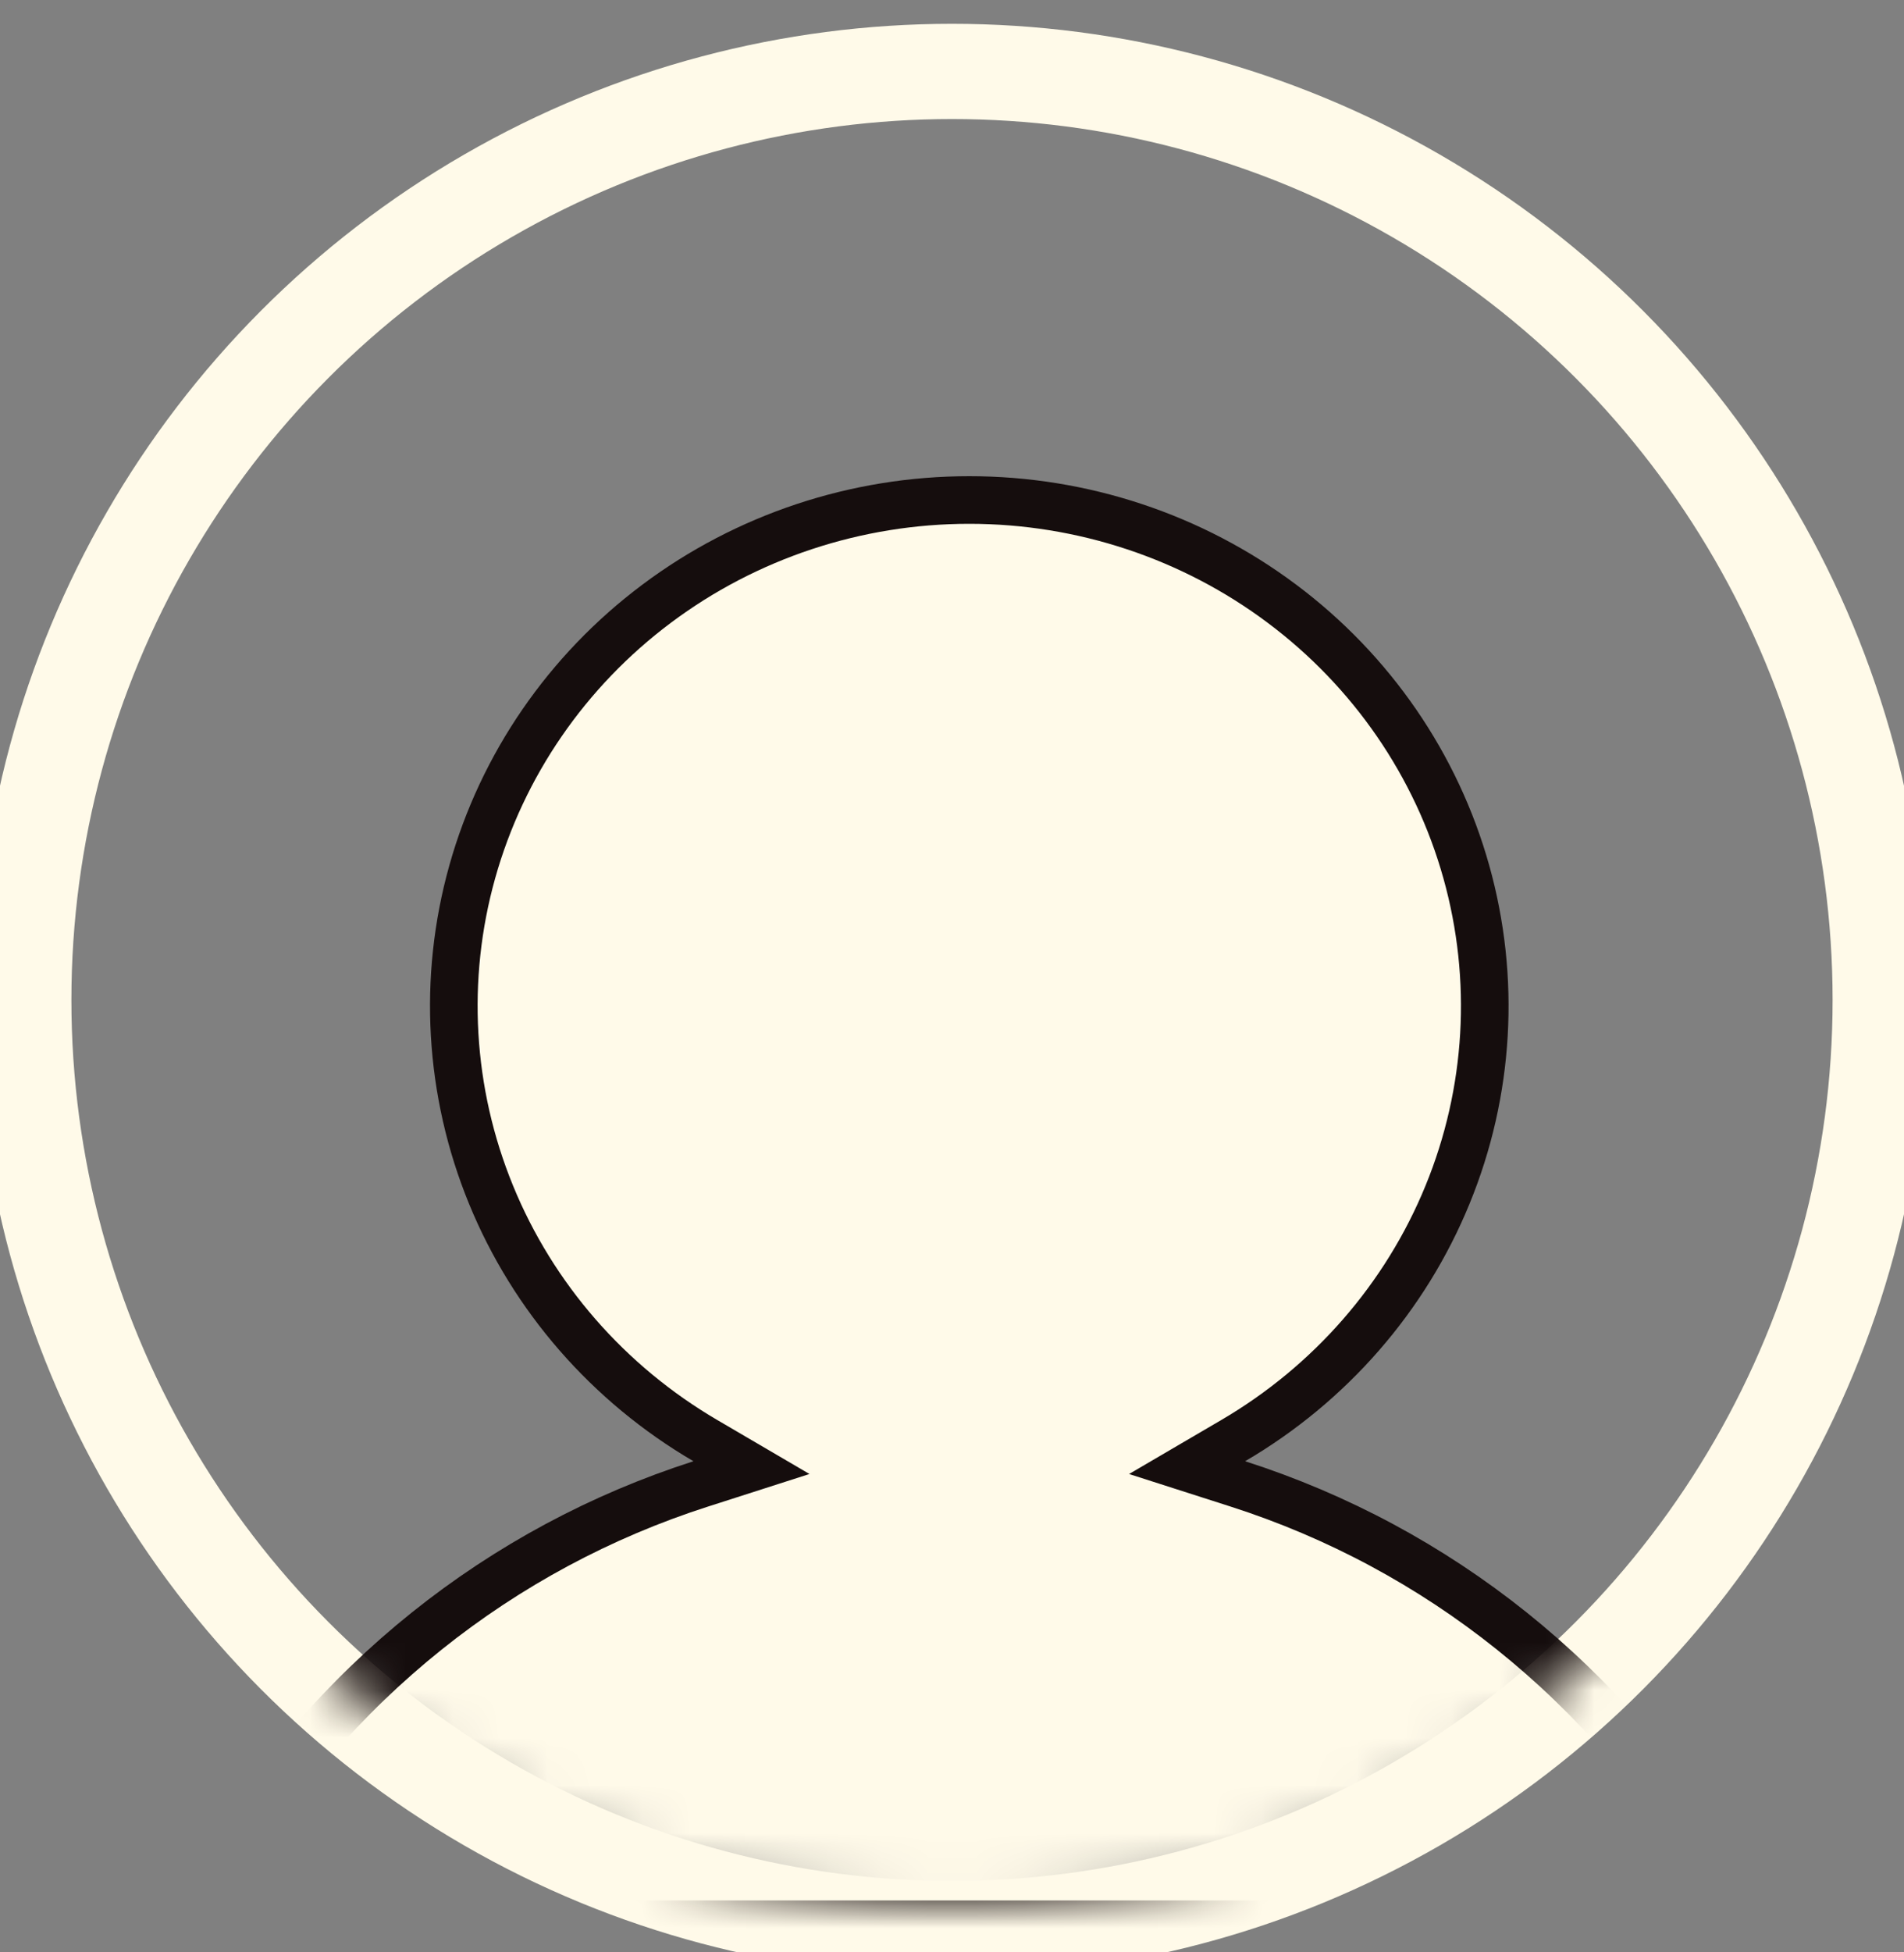 <svg width="40" height="41" viewBox="0 0 40 41" fill="none" xmlns="http://www.w3.org/2000/svg">
<rect x="0" y="0" width="40" height="41" fill="#808080" stroke="none"/>
<circle cx="20" cy="21" r="19.5" stroke="#FFFAE9" stroke-width="2"/>
<mask id="mask0_202_201" style="mask-type:alpha" maskUnits="userSpaceOnUse" x="0" y="0" width="40" height="40">
<g style="mix-blend-mode:multiply">
<circle cx="20" cy="20" r="20" fill="white"/>
</g>
</mask>
<g mask="url(#mask0_202_201)">
<path d="M35.469 40.409H35.469H5.258C5.123 40.409 4.991 40.374 4.876 40.308C4.76 40.242 4.665 40.149 4.599 40.037C4.534 39.926 4.5 39.8 4.5 39.673C4.5 39.545 4.534 39.42 4.6 39.308C6.934 35.345 10.528 32.507 14.721 31.162L15.787 30.82L14.82 30.254C12.782 29.062 11.2 27.248 10.316 25.09C9.432 22.933 9.293 20.551 9.921 18.309C10.549 16.067 11.91 14.088 13.796 12.677C15.682 11.265 17.989 10.5 20.363 10.5C22.737 10.5 25.044 11.265 26.93 12.677C28.817 14.088 30.177 16.067 30.805 18.309C31.433 20.551 31.295 22.933 30.41 25.09C29.526 27.248 27.944 29.062 25.906 30.254L24.939 30.82L26.006 31.162C30.198 32.507 33.792 35.345 36.127 39.309L36.127 39.309C36.193 39.42 36.227 39.546 36.227 39.673C36.227 39.801 36.194 39.926 36.128 40.038C36.063 40.149 35.968 40.243 35.852 40.309C35.736 40.374 35.604 40.409 35.469 40.409Z" stroke="#150D0D" fill="#FFFAE9"/>
</g>
</svg>
